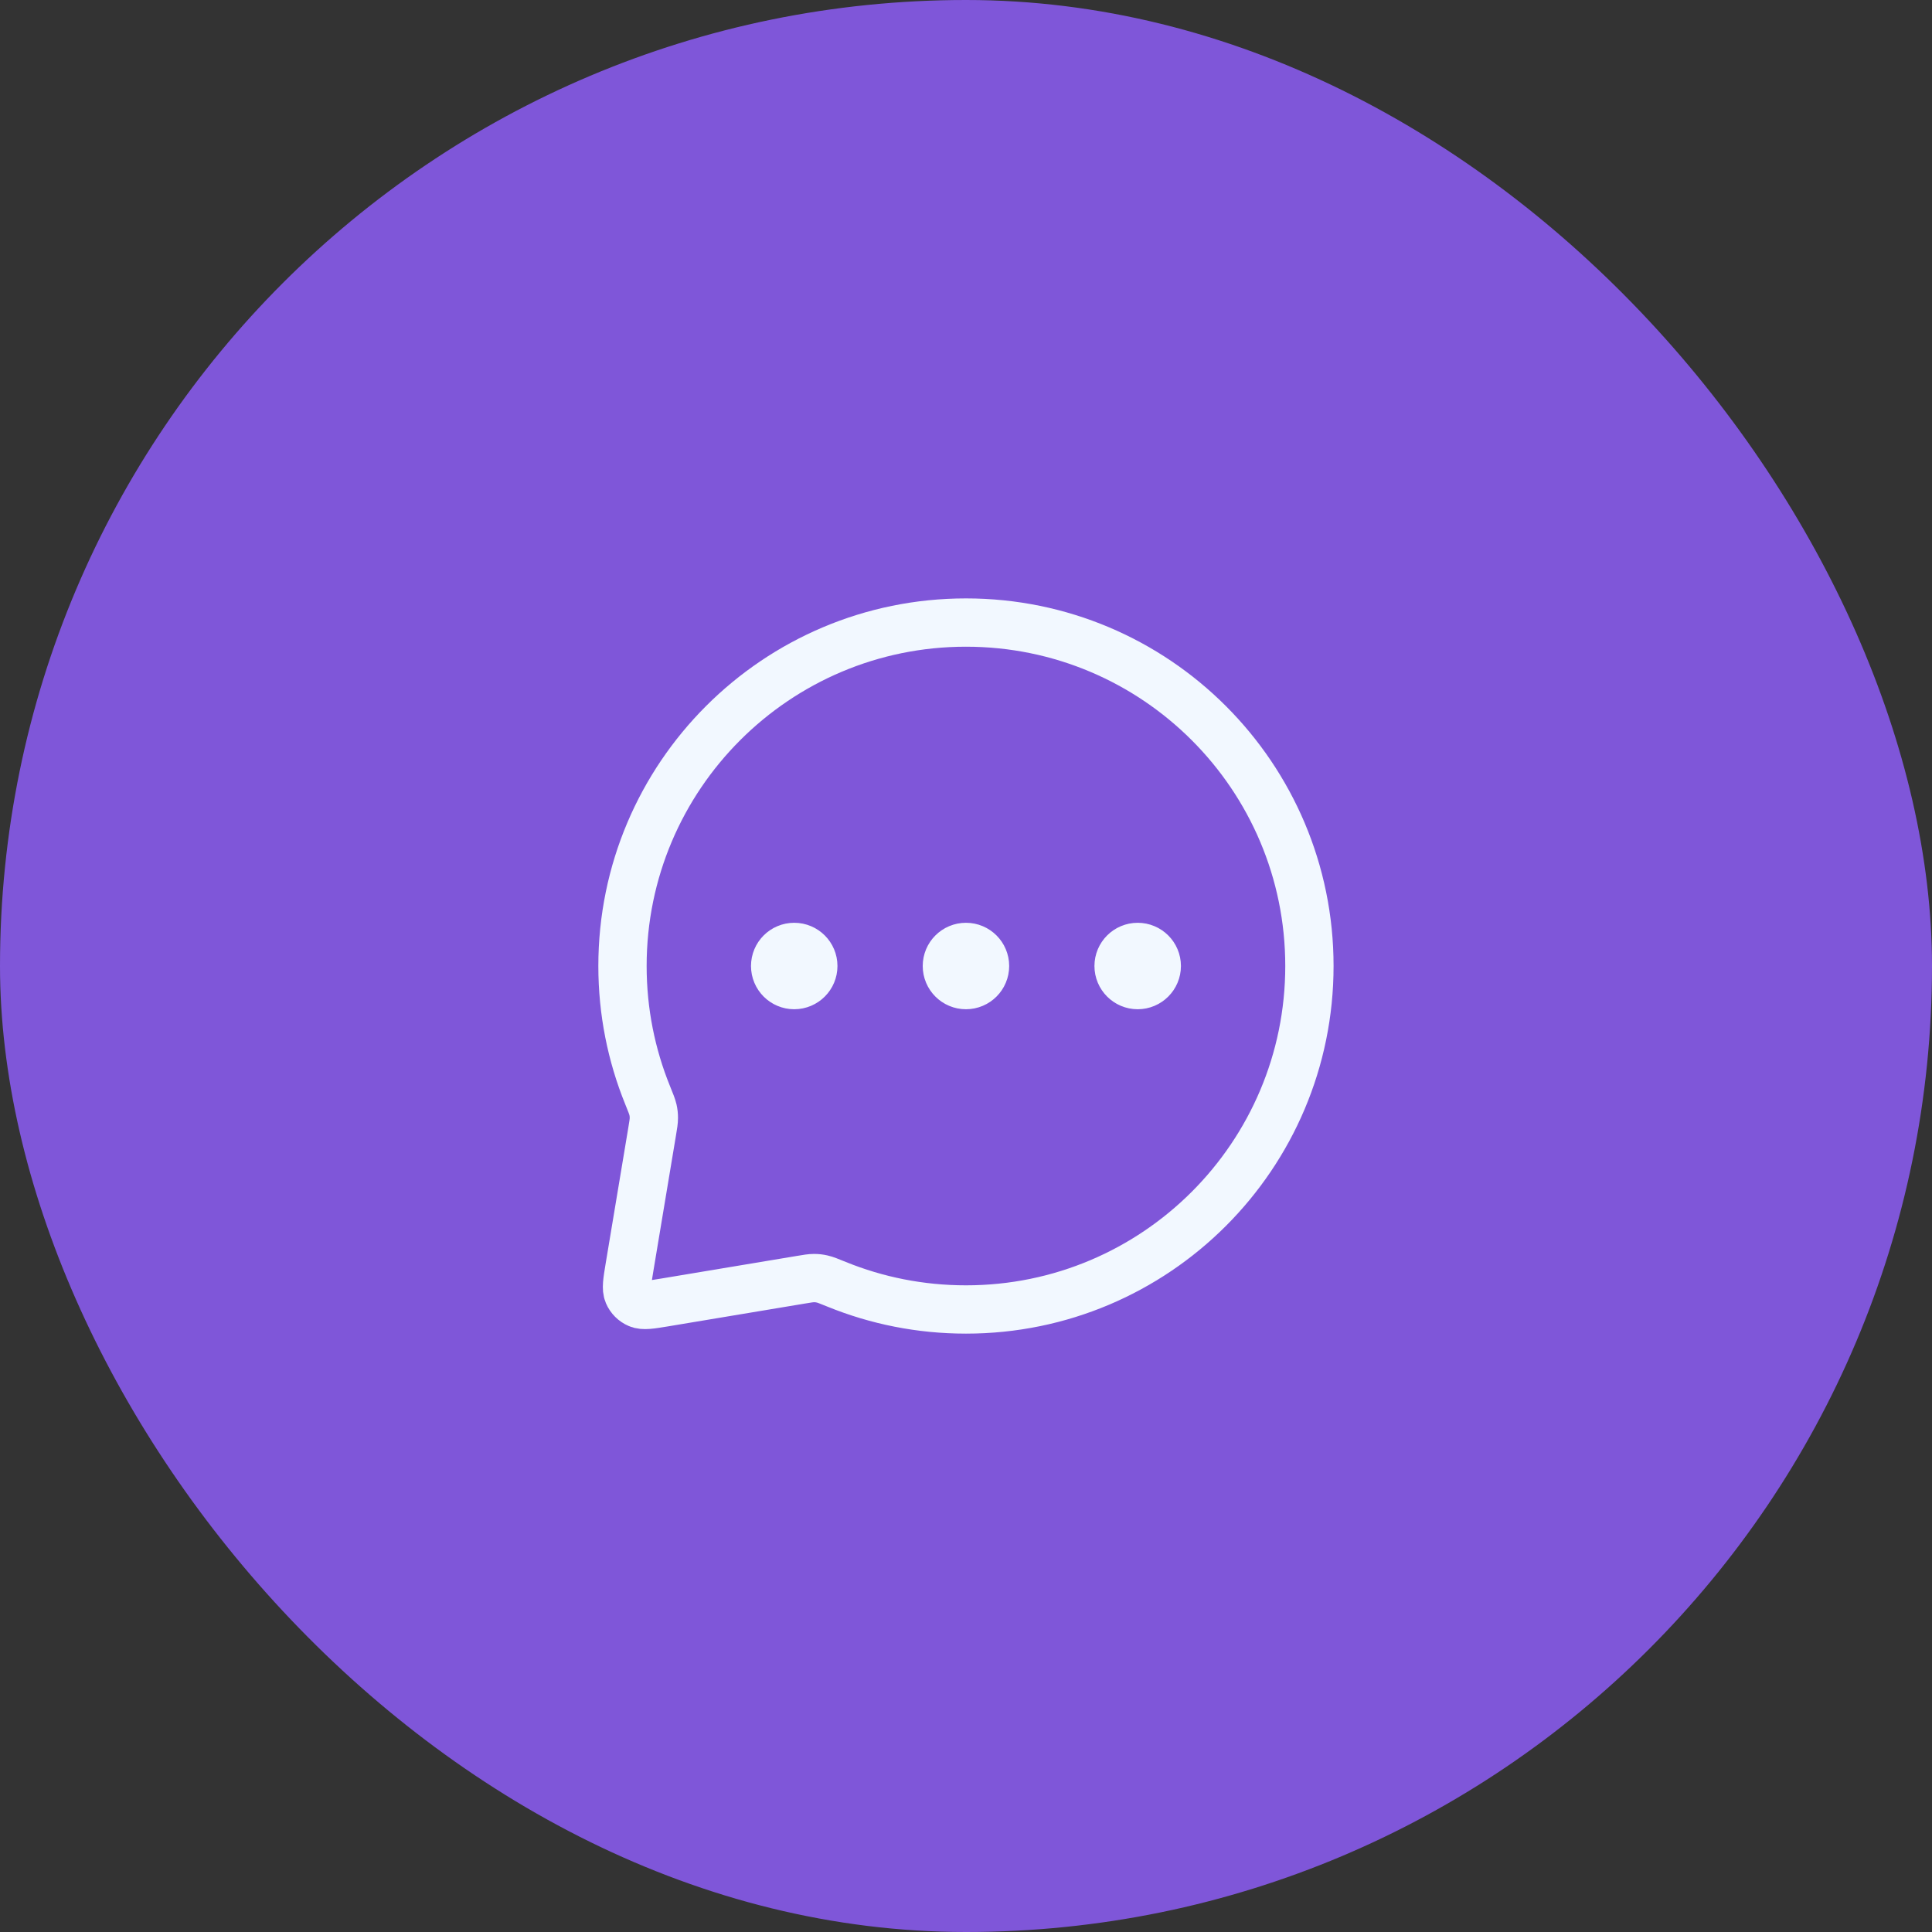 <svg width="60" height="60" viewBox="0 0 60 60" fill="none" xmlns="http://www.w3.org/2000/svg">
<rect x="0" y="0" width="60" height="60" fill="#333333" stroke="none"/>
<rect width="60" height="60" rx="30" fill="#7f56d9"/>
<path d="M24.665 30H24.677M29.999 30H30.011M35.332 30H35.344M29.999 40.667C35.89 40.667 40.665 35.891 40.665 30C40.665 24.109 35.89 19.334 29.999 19.334C24.108 19.334 19.332 24.109 19.332 30C19.332 31.419 19.609 32.773 20.112 34.011C20.208 34.248 20.256 34.367 20.278 34.463C20.299 34.556 20.306 34.626 20.306 34.722C20.306 34.82 20.289 34.927 20.253 35.141L19.55 39.358C19.477 39.799 19.44 40.02 19.508 40.179C19.568 40.319 19.68 40.431 19.819 40.49C19.979 40.559 20.2 40.522 20.641 40.449L24.858 39.746C25.072 39.71 25.179 39.692 25.277 39.692C25.373 39.692 25.442 39.7 25.536 39.721C25.632 39.742 25.75 39.791 25.987 39.887C27.226 40.39 28.58 40.667 29.999 40.667ZM25.258 30C25.258 30.327 24.993 30.593 24.665 30.593C24.338 30.593 24.073 30.327 24.073 30C24.073 29.673 24.338 29.408 24.665 29.408C24.993 29.408 25.258 29.673 25.258 30ZM30.591 30C30.591 30.327 30.326 30.593 29.999 30.593C29.671 30.593 29.406 30.327 29.406 30C29.406 29.673 29.671 29.408 29.999 29.408C30.326 29.408 30.591 29.673 30.591 30ZM35.925 30C35.925 30.327 35.659 30.593 35.332 30.593C35.005 30.593 34.739 30.327 34.739 30C34.739 29.673 35.005 29.408 35.332 29.408C35.659 29.408 35.925 29.673 35.925 30Z" stroke="#F2F8FF" stroke-width="1.5" stroke-linecap="round" stroke-linejoin="round"/>
</svg>
